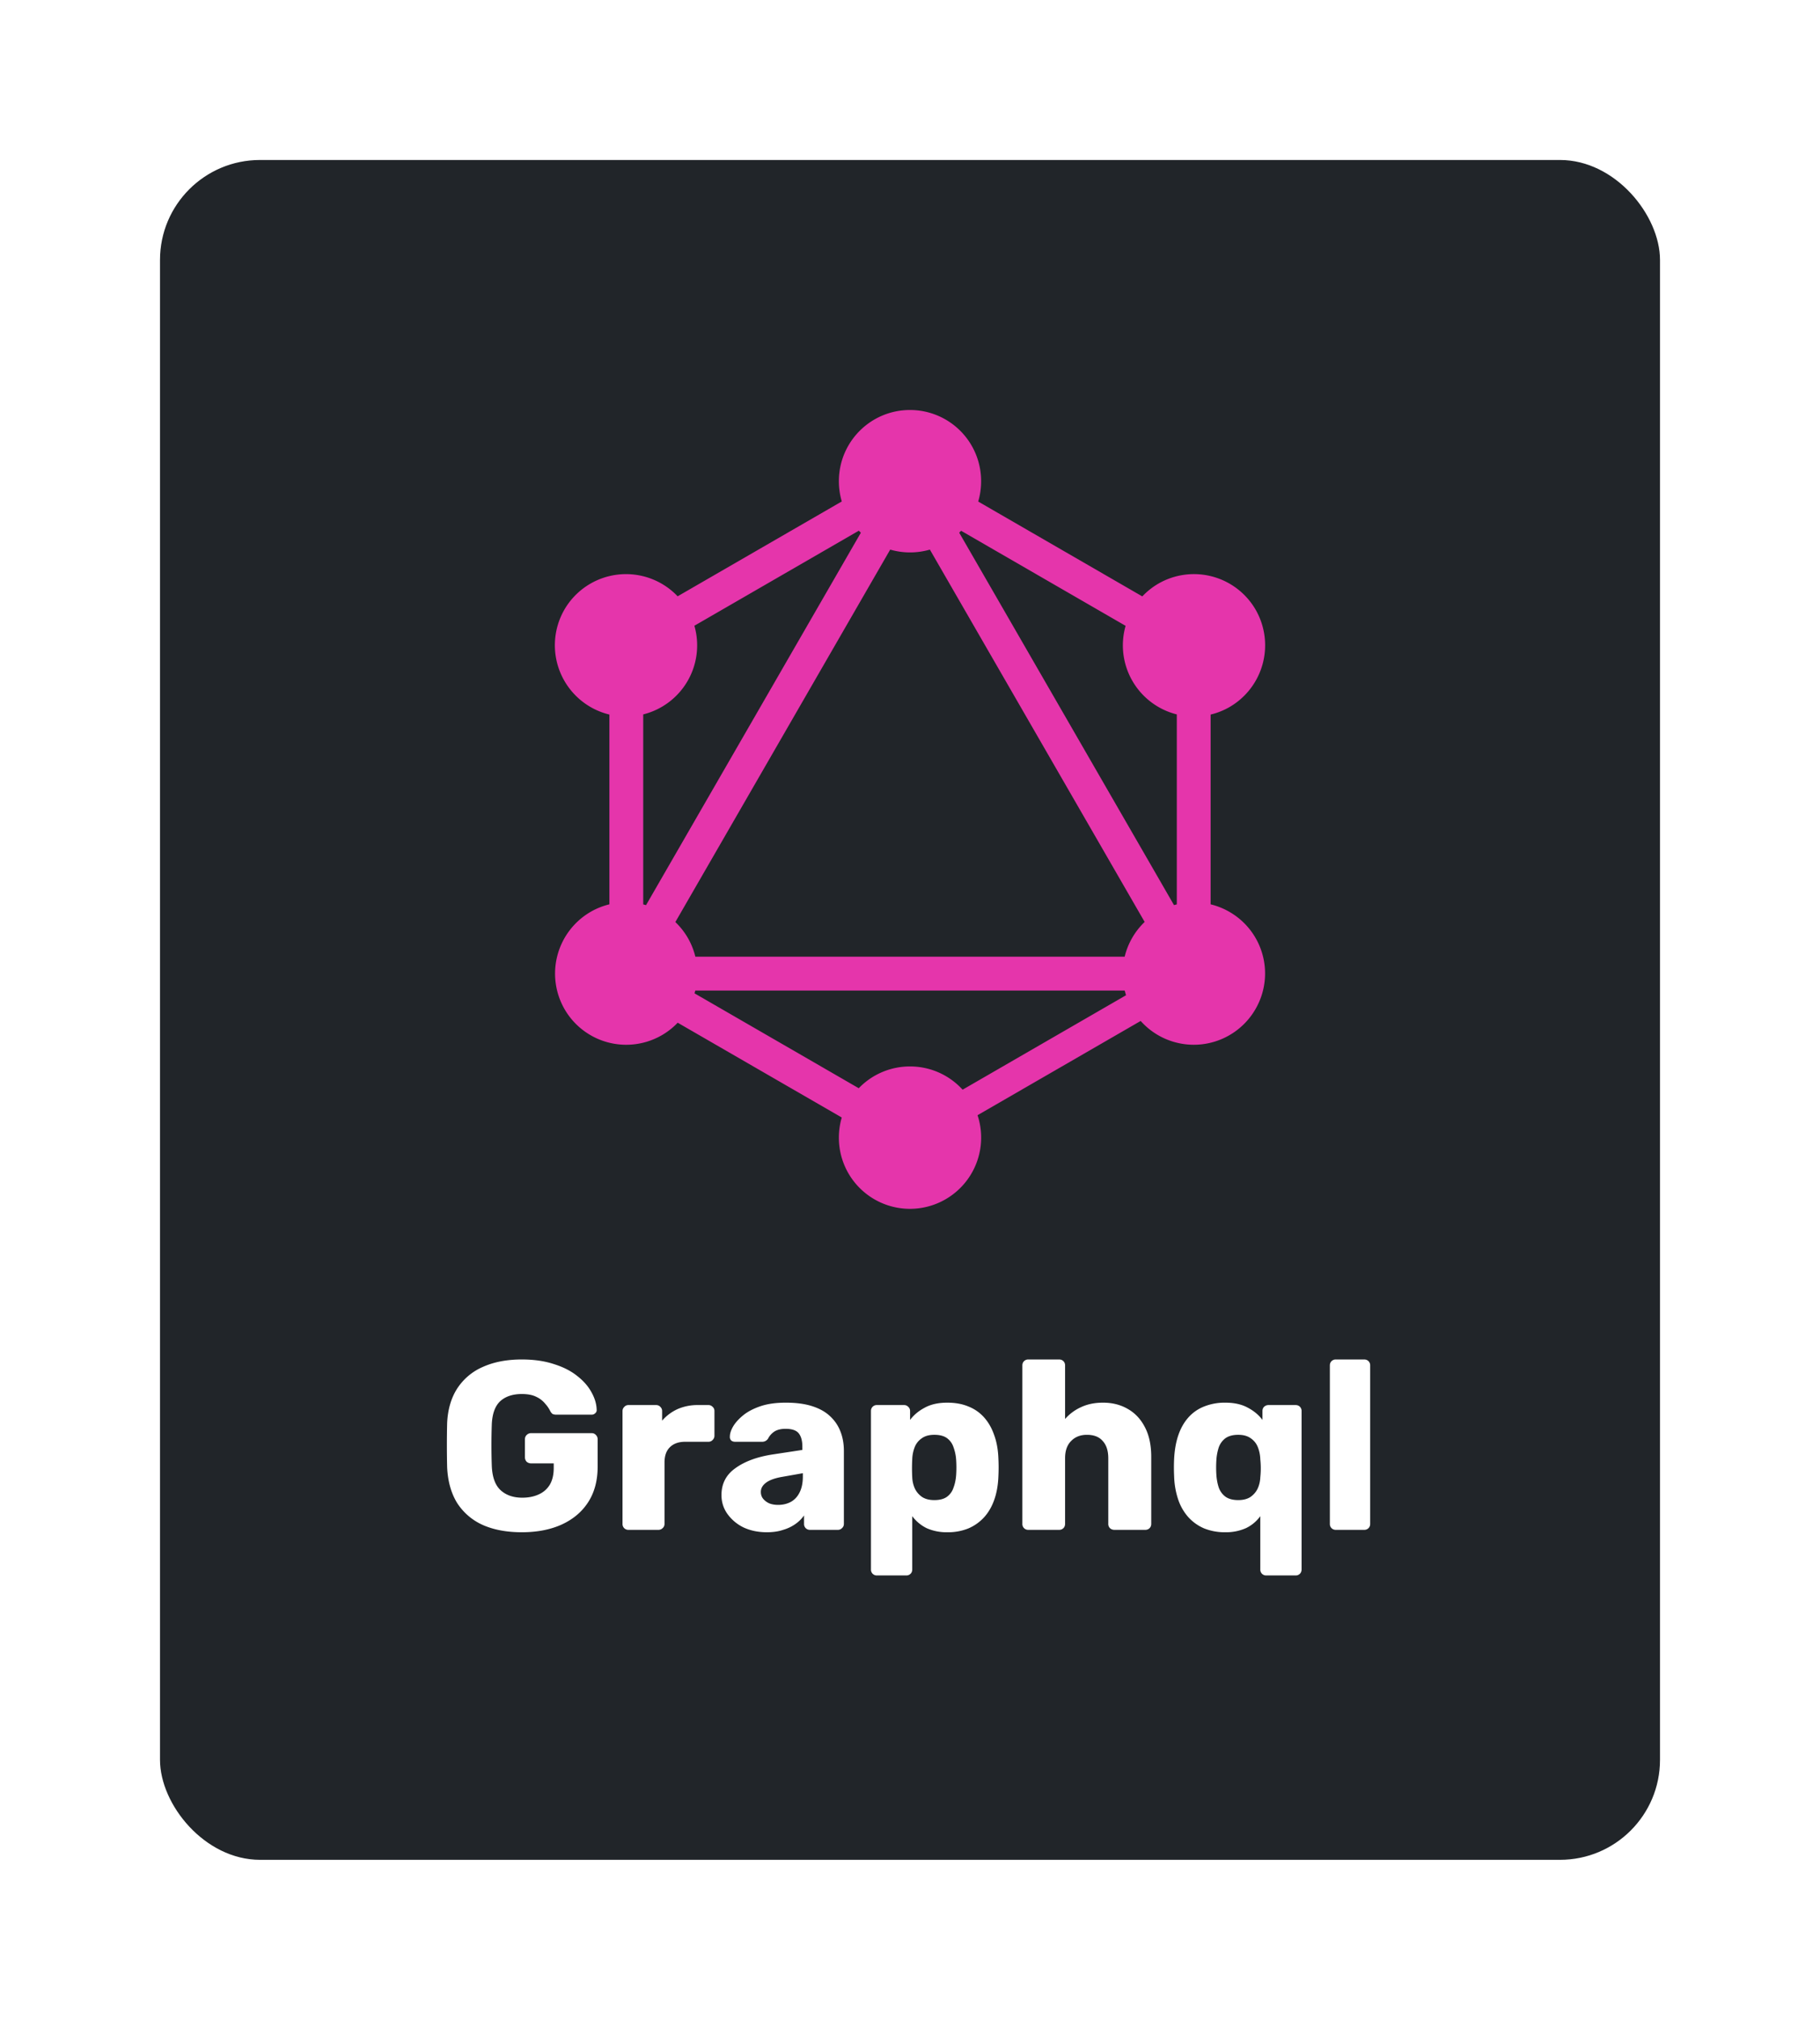 
<svg width="91" height="101" fill="none" xmlns="http://www.w3.org/2000/svg"><g filter="url(#a)"><rect x="8" y="6" width="75" height="85" rx="5" fill="#212529"/><g clip-path="url(#b)"><path fill-rule="evenodd" clip-rule="evenodd" d="m48.91 23.08 8.205 4.743c.237-.251.509-.467.807-.64a3.562 3.562 0 0 1 4.86 1.306 3.57 3.57 0 0 1-1.304 4.866c-.296.17-.615.298-.947.377v9.489c.328.08.644.206.937.375a3.552 3.552 0 0 1 1.305 4.866 3.56 3.56 0 0 1-5.74.591l-8.156 4.713a3.562 3.562 0 0 1-3.377 4.682 3.555 3.555 0 0 1-3.556-3.56c0-.35.05-.687.144-1.007l-8.203-4.74a3.558 3.558 0 0 1-5.657-.678 3.57 3.57 0 0 1 1.304-4.867c.293-.169.609-.295.938-.375v-9.489a3.567 3.567 0 0 1-2.252-5.244 3.56 3.56 0 0 1 5.664-.67l8.207-4.743a3.573 3.573 0 0 1-.145-1.013c0-1.968 1.59-3.56 3.556-3.56a3.555 3.555 0 0 1 3.556 3.56c0 .354-.05.696-.146 1.018Zm-.855 1.461 8.225 4.754a3.56 3.56 0 0 0 2.56 4.429v9.5a3.772 3.772 0 0 0-.139.037L47.96 24.636a3.57 3.57 0 0 0 .096-.095Zm-5.012.097L32.301 43.263a3.702 3.702 0 0 0-.14-.038v-9.501a3.557 3.557 0 0 0 2.558-4.434l8.223-4.753c.033.035.067.068.101.101Zm3.45.844 10.74 18.62a3.57 3.57 0 0 0-1 1.738H34.768a3.578 3.578 0 0 0-.375-.938c-.17-.293-.38-.56-.625-.795L44.51 25.483a3.562 3.562 0 0 0 1.984 0ZM48.13 52.49l8.172-4.723a3.693 3.693 0 0 1-.066-.233H34.763a3.582 3.582 0 0 1-.036.138l8.21 4.745a3.547 3.547 0 0 1 2.563-1.089 3.543 3.543 0 0 1 2.63 1.162Z" fill="#E535AB"/></g><path d="M26.09 74.62c-.76 0-1.417-.124-1.969-.372a2.957 2.957 0 0 1-1.272-1.104c-.296-.488-.46-1.08-.492-1.776a47.073 47.073 0 0 1 0-2.208c.032-.68.2-1.256.504-1.728a2.895 2.895 0 0 1 1.284-1.08c.552-.248 1.2-.372 1.944-.372.6 0 1.132.076 1.596.228.464.144.852.34 1.164.588.32.248.56.52.72.816.168.296.256.588.264.876a.196.196 0 0 1-.072.18.244.244 0 0 1-.18.072H27.83a.466.466 0 0 1-.204-.036.456.456 0 0 1-.108-.132 1.608 1.608 0 0 0-.252-.372 1.249 1.249 0 0 0-.444-.348c-.184-.096-.428-.144-.732-.144-.456 0-.816.12-1.08.36-.256.24-.396.624-.42 1.152a30.284 30.284 0 0 0 0 2.088c.024.56.172.964.444 1.212s.632.372 1.08.372c.304 0 .572-.052.804-.156.24-.104.428-.264.564-.48.136-.224.204-.508.204-.852v-.228h-1.128a.335.335 0 0 1-.228-.084.335.335 0 0 1-.084-.228v-.888c0-.088.028-.16.084-.216a.311.311 0 0 1 .228-.096h3.024c.088 0 .16.032.216.096a.292.292 0 0 1 .084.216v1.368c0 .688-.156 1.276-.468 1.764-.312.488-.756.864-1.332 1.128-.568.256-1.232.384-1.992.384Zm5.336-.12a.292.292 0 0 1-.216-.084.292.292 0 0 1-.084-.216v-5.64c0-.08.028-.148.084-.204a.274.274 0 0 1 .216-.096h1.38c.088 0 .16.032.216.096a.278.278 0 0 1 .084.204v.48c.216-.248.472-.44.768-.576a2.47 2.47 0 0 1 1.02-.204h.528c.08 0 .148.028.204.084a.274.274 0 0 1 .096.216v1.236c0 .08-.032.152-.096.216a.278.278 0 0 1-.204.084h-1.164c-.328 0-.584.092-.768.276-.176.176-.264.428-.264.756V74.2c0 .088-.032.16-.096.216a.292.292 0 0 1-.216.084h-1.488Zm6.916.12c-.432 0-.82-.08-1.164-.24a2.145 2.145 0 0 1-.804-.672c-.2-.28-.3-.596-.3-.948 0-.568.232-1.016.696-1.344.464-.336 1.08-.564 1.848-.684l1.5-.228v-.168c0-.288-.06-.508-.18-.66-.12-.152-.34-.228-.66-.228-.224 0-.408.044-.552.132a.942.942 0 0 0-.324.36.345.345 0 0 1-.3.156h-1.344c-.088 0-.156-.024-.204-.072a.243.243 0 0 1-.06-.192c0-.144.052-.308.156-.492.112-.192.28-.38.504-.564.224-.184.512-.336.864-.456s.776-.18 1.272-.18c.52 0 .964.06 1.332.18.368.12.664.288.888.504.232.216.404.472.516.768.112.288.168.608.168.96V74.2c0 .088-.032.16-.096.216a.278.278 0 0 1-.204.084h-1.392a.292.292 0 0 1-.216-.084.292.292 0 0 1-.084-.216v-.42a1.742 1.742 0 0 1-.42.42 2.055 2.055 0 0 1-.624.3c-.232.08-.504.12-.816.12Zm.564-1.368c.232 0 .44-.048.624-.144.192-.104.34-.26.444-.468.112-.216.168-.484.168-.804v-.168l-1.02.18c-.376.064-.652.164-.828.3-.168.128-.252.28-.252.456 0 .136.04.252.12.348.08.096.184.172.312.228.128.048.272.072.432.072Zm4.942 3.528a.292.292 0 0 1-.216-.084.292.292 0 0 1-.084-.216v-7.92c0-.088.028-.16.084-.216a.292.292 0 0 1 .216-.084h1.356c.08 0 .148.028.204.084a.274.274 0 0 1 .096.216v.444c.184-.248.428-.452.732-.612.304-.168.68-.252 1.128-.252.4 0 .752.064 1.056.192.304.12.564.3.78.54.216.24.384.532.504.876.128.344.2.74.216 1.188a8.935 8.935 0 0 1 0 .888c-.016.432-.084.82-.204 1.164-.12.344-.288.636-.504.876a2.27 2.27 0 0 1-.792.564 2.704 2.704 0 0 1-1.056.192 2.45 2.45 0 0 1-1.032-.204 2.013 2.013 0 0 1-.72-.6v2.664c0 .088-.028.16-.084.216a.292.292 0 0 1-.216.084h-1.464Zm2.868-3.768c.272 0 .484-.056.636-.168a.905.905 0 0 0 .324-.456c.072-.192.116-.404.132-.636a5.772 5.772 0 0 0 0-.744 2.243 2.243 0 0 0-.132-.636.905.905 0 0 0-.324-.456c-.152-.112-.364-.168-.636-.168-.264 0-.476.06-.636.18a.954.954 0 0 0-.348.444 1.82 1.82 0 0 0-.12.6 8.451 8.451 0 0 0 0 .9c.008.2.052.388.132.564.08.168.2.308.36.42.16.104.364.156.612.156Zm4.702 1.488a.292.292 0 0 1-.216-.084.292.292 0 0 1-.084-.216v-7.92c0-.088.028-.16.084-.216a.292.292 0 0 1 .216-.084h1.536c.088 0 .16.028.216.084a.292.292 0 0 1 .084.216v2.676a2.33 2.33 0 0 1 .792-.588c.32-.152.688-.228 1.104-.228.464 0 .876.104 1.236.312.368.208.656.516.864.924.208.4.312.892.312 1.476V74.2c0 .088-.028.16-.084.216a.292.292 0 0 1-.216.084h-1.548a.32.32 0 0 1-.216-.084.292.292 0 0 1-.084-.216v-3.276c0-.376-.092-.664-.276-.864-.176-.208-.44-.312-.792-.312-.328 0-.592.104-.792.312-.2.2-.3.488-.3.864V74.2c0 .088-.028.16-.084.216a.292.292 0 0 1-.216.084h-1.536Zm11.897 2.28a.292.292 0 0 1-.216-.084.292.292 0 0 1-.084-.216v-2.664a1.886 1.886 0 0 1-.72.6 2.45 2.45 0 0 1-1.032.204 2.76 2.76 0 0 1-1.056-.192 2.27 2.27 0 0 1-.792-.564 2.543 2.543 0 0 1-.504-.876 3.972 3.972 0 0 1-.204-1.164 8.935 8.935 0 0 1 0-.888c.024-.448.096-.844.216-1.188s.288-.636.504-.876c.216-.24.476-.42.78-.54a2.76 2.76 0 0 1 1.056-.192c.448 0 .824.084 1.128.252.304.16.548.364.732.612v-.444c0-.088.028-.16.084-.216a.32.32 0 0 1 .216-.084h1.356c.088 0 .16.028.216.084a.292.292 0 0 1 .084.216v7.92c0 .088-.028.16-.084.216a.292.292 0 0 1-.216.084h-1.464Zm-1.404-3.768c.248 0 .452-.052.612-.156.16-.112.28-.252.36-.42.08-.176.124-.364.132-.564a4.242 4.242 0 0 0 0-.9 1.82 1.82 0 0 0-.12-.6.954.954 0 0 0-.348-.444c-.16-.12-.372-.18-.636-.18s-.476.056-.636.168a.977.977 0 0 0-.336.456 2.565 2.565 0 0 0-.12.636 5.772 5.772 0 0 0 0 .744c.016.232.056.444.12.636a.977.977 0 0 0 .336.456c.16.112.372.168.636.168Zm4.882 1.488a.292.292 0 0 1-.216-.084.292.292 0 0 1-.084-.216v-7.92c0-.088.028-.16.084-.216a.292.292 0 0 1 .216-.084h1.416c.088 0 .16.028.216.084a.292.292 0 0 1 .084.216v7.92c0 .088-.028.16-.084.216a.292.292 0 0 1-.216.084h-1.416Z" fill="#fff"/></g><defs><clipPath id="b"><path fill="#fff" transform="translate(27.743 18.5)" d="M0 0h35.515v40H0z"/></clipPath><filter id="a" x="0" y="0" width="91" height="101" filterUnits="userSpaceOnUse" color-interpolation-filters="sRGB"><feFlood flood-opacity="0" result="BackgroundImageFix"/><feColorMatrix in="SourceAlpha" values="0 0 0 0 0 0 0 0 0 0 0 0 0 0 0 0 0 0 127 0" result="hardAlpha"/><feOffset dy="2"/><feGaussianBlur stdDeviation="4"/><feColorMatrix values="0 0 0 0 0 0 0 0 0 0 0 0 0 0 0 0 0 0 0.75 0"/><feBlend in2="BackgroundImageFix" result="effect1_dropShadow_505_627"/><feBlend in="SourceGraphic" in2="effect1_dropShadow_505_627" result="shape"/></filter></defs></svg>